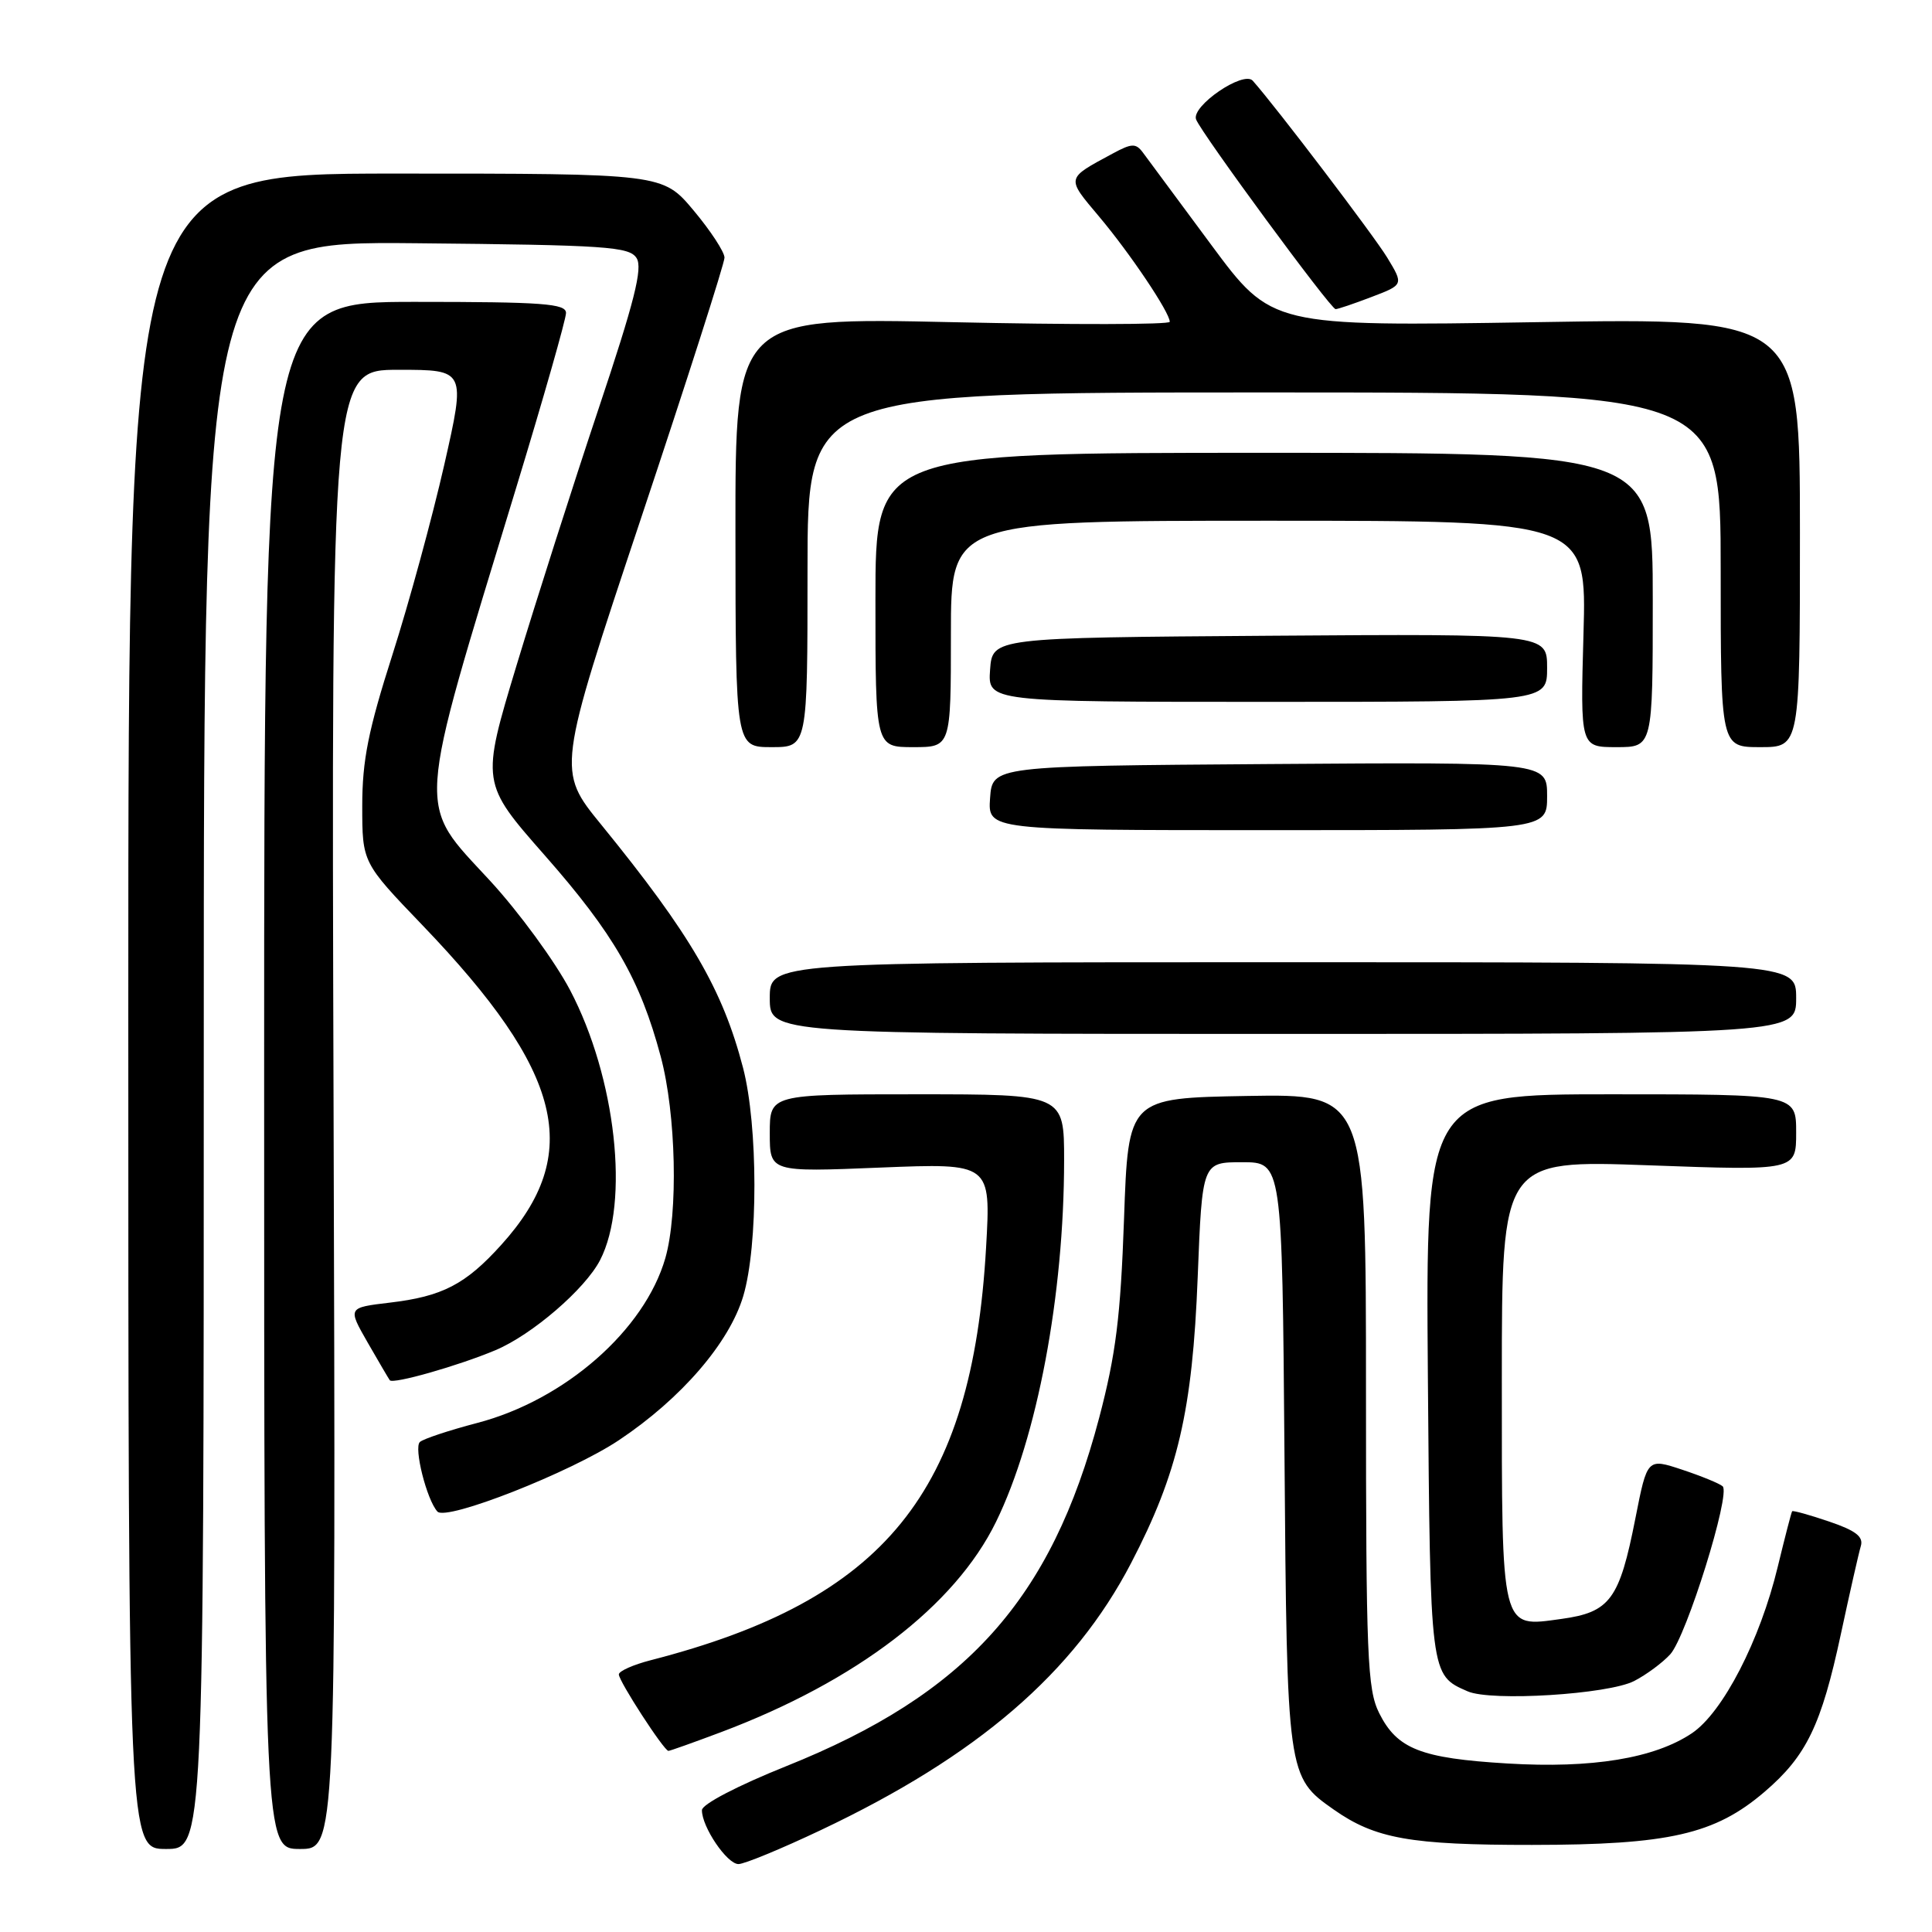 <?xml version="1.0" encoding="UTF-8" standalone="no"?>
<!DOCTYPE svg PUBLIC "-//W3C//DTD SVG 1.1//EN" "http://www.w3.org/Graphics/SVG/1.1/DTD/svg11.dtd" >
<svg xmlns="http://www.w3.org/2000/svg" xmlns:xlink="http://www.w3.org/1999/xlink" version="1.1" viewBox="0 0 256 256">
 <g >
 <path fill="currentColor"
d=" M 108.78 242.49 C 129.52 232.67 142.31 221.66 149.88 207.11 C 156.08 195.20 158.01 186.92 158.70 169.25 C 159.30 154.00 159.30 154.00 164.60 154.00 C 169.89 154.00 169.89 154.00 170.20 192.75 C 170.53 235.26 170.56 235.45 176.73 239.78 C 182.23 243.64 186.88 244.47 203.00 244.46 C 221.16 244.45 227.23 243.06 233.81 237.43 C 239.37 232.67 241.33 228.62 243.93 216.50 C 245.11 211.00 246.30 205.76 246.57 204.86 C 246.94 203.62 245.90 202.81 242.36 201.61 C 239.78 200.73 237.57 200.12 237.47 200.25 C 237.36 200.39 236.51 203.70 235.56 207.61 C 233.22 217.34 228.29 226.90 224.19 229.66 C 219.23 232.99 210.96 234.35 199.72 233.67 C 188.25 232.98 185.13 231.75 182.75 227.00 C 181.18 223.85 181.00 219.61 181.00 184.22 C 181.00 144.95 181.00 144.95 165.25 145.22 C 149.50 145.50 149.50 145.50 148.94 161.50 C 148.48 174.50 147.86 179.45 145.64 187.89 C 139.28 211.97 128.05 224.47 104.15 234.04 C 97.74 236.61 93.02 239.07 93.01 239.85 C 92.99 242.07 96.33 247.00 97.85 247.00 C 98.63 247.00 103.55 244.97 108.78 242.49 Z  M 27.00 138.48 C 27.00 31.97 27.00 31.97 55.14 32.23 C 80.36 32.47 83.39 32.68 84.35 34.20 C 85.19 35.52 84.06 39.98 79.30 54.20 C 75.94 64.26 71.06 79.53 68.46 88.12 C 63.74 103.74 63.74 103.74 72.21 113.37 C 81.34 123.75 84.83 129.82 87.55 140.00 C 89.59 147.61 89.88 160.71 88.16 166.71 C 85.41 176.25 74.85 185.51 63.23 188.55 C 59.53 189.52 56.11 190.65 55.64 191.07 C 54.80 191.80 56.54 198.73 57.96 200.29 C 59.13 201.58 75.65 195.08 82.01 190.83 C 90.27 185.32 96.65 177.92 98.49 171.72 C 100.47 165.06 100.45 149.15 98.46 141.50 C 95.75 131.09 91.49 123.80 79.68 109.29 C 73.80 102.09 73.80 102.09 84.90 68.79 C 91.01 50.48 96.00 34.89 96.00 34.14 C 96.00 33.39 94.16 30.58 91.91 27.89 C 87.81 23.00 87.81 23.00 52.41 23.00 C 17.00 23.00 17.00 23.00 17.00 134.00 C 17.00 245.00 17.00 245.00 22.00 245.00 C 27.00 245.00 27.00 245.00 27.00 138.48 Z  M 44.20 147.00 C 43.90 49.00 43.90 49.00 52.81 49.00 C 61.72 49.00 61.72 49.00 58.86 61.62 C 57.28 68.56 54.20 79.87 52.00 86.75 C 48.80 96.76 48.00 100.75 48.00 106.77 C 48.00 114.29 48.00 114.29 55.99 122.61 C 74.66 142.06 77.33 152.88 66.42 164.95 C 61.68 170.20 58.61 171.79 51.62 172.61 C 46.07 173.27 46.07 173.27 48.71 177.88 C 50.17 180.42 51.49 182.67 51.65 182.89 C 52.07 183.44 60.75 180.97 65.67 178.90 C 70.52 176.85 77.52 170.82 79.51 166.98 C 83.46 159.34 81.62 142.78 75.54 131.20 C 73.53 127.38 68.76 120.86 64.94 116.71 C 55.15 106.09 54.97 108.73 68.37 64.72 C 72.02 52.74 75.00 42.28 75.00 41.47 C 75.00 40.23 71.93 40.00 55.00 40.00 C 35.00 40.00 35.00 40.00 35.00 142.50 C 35.00 245.00 35.00 245.00 39.75 245.00 C 44.50 245.00 44.50 245.00 44.20 147.00 Z  M 95.54 229.52 C 113.48 222.77 126.54 212.78 131.98 201.65 C 137.44 190.49 140.99 171.62 141.00 153.75 C 141.00 145.00 141.00 145.00 121.50 145.00 C 102.00 145.00 102.00 145.00 102.00 150.15 C 102.00 155.31 102.00 155.31 116.65 154.71 C 131.30 154.12 131.30 154.12 130.66 165.31 C 128.80 197.79 117.26 212.00 86.25 219.98 C 83.91 220.58 82.00 221.43 82.00 221.87 C 82.00 222.77 87.99 232.00 88.57 232.00 C 88.78 232.00 91.92 230.88 95.54 229.52 Z  M 216.54 222.74 C 218.17 221.90 220.32 220.30 221.32 219.20 C 223.47 216.82 229.36 197.92 228.26 196.94 C 227.84 196.57 225.42 195.58 222.89 194.74 C 218.27 193.21 218.27 193.21 216.70 201.18 C 214.58 211.96 213.35 213.63 206.87 214.52 C 198.81 215.63 199.00 216.39 199.00 182.66 C 199.00 153.70 199.00 153.70 218.50 154.41 C 238.00 155.12 238.00 155.12 238.00 150.06 C 238.00 145.00 238.00 145.00 213.45 145.00 C 188.91 145.00 188.91 145.00 189.20 182.35 C 189.52 222.15 189.49 221.94 194.47 224.11 C 197.57 225.48 213.12 224.51 216.54 222.74 Z  M 238.00 132.25 C 238.00 127.50 238.00 127.50 170.00 127.50 C 102.00 127.50 102.00 127.50 102.00 132.25 C 102.00 137.00 102.00 137.00 170.00 137.00 C 238.00 137.00 238.00 137.00 238.00 132.25 Z  M 205.00 105.49 C 205.00 100.98 205.00 100.98 168.25 101.24 C 131.50 101.50 131.50 101.50 131.19 105.75 C 130.89 110.00 130.89 110.00 167.94 110.00 C 205.00 110.00 205.00 110.00 205.00 105.49 Z  M 107.00 75.50 C 107.00 52.00 107.00 52.00 167.50 52.00 C 228.00 52.00 228.00 52.00 228.00 75.50 C 228.00 99.00 228.00 99.00 233.25 99.00 C 238.50 99.00 238.50 99.00 238.50 70.56 C 238.50 42.12 238.50 42.12 203.50 42.69 C 168.50 43.25 168.50 43.25 160.50 32.45 C 156.10 26.50 152.02 20.99 151.43 20.20 C 150.50 18.96 149.96 18.98 147.43 20.35 C 141.20 23.71 141.25 23.48 145.63 28.69 C 149.75 33.58 155.00 41.41 155.00 42.64 C 155.00 43.02 142.05 43.04 126.21 42.69 C 97.43 42.06 97.43 42.06 97.45 70.53 C 97.47 99.00 97.47 99.00 102.24 99.00 C 107.00 99.00 107.00 99.00 107.00 75.50 Z  M 126.00 84.00 C 126.00 69.00 126.00 69.00 168.12 69.00 C 210.25 69.00 210.25 69.00 209.82 84.00 C 209.40 99.00 209.40 99.00 214.20 99.00 C 219.00 99.00 219.00 99.00 219.00 79.50 C 219.00 60.00 219.00 60.00 167.50 60.00 C 116.00 60.00 116.00 60.00 116.00 79.50 C 116.00 99.00 116.00 99.00 121.00 99.00 C 126.00 99.00 126.00 99.00 126.00 84.00 Z  M 205.00 88.49 C 205.00 83.98 205.00 83.98 168.25 84.24 C 131.50 84.50 131.50 84.50 131.19 88.75 C 130.89 93.00 130.89 93.00 167.94 93.00 C 205.00 93.00 205.00 93.00 205.00 88.49 Z  M 181.71 39.36 C 186.00 37.73 186.00 37.73 183.80 34.11 C 182.05 31.23 169.11 14.20 166.00 10.70 C 164.77 9.31 157.81 14.07 158.49 15.83 C 159.20 17.67 176.28 40.91 176.97 40.96 C 177.22 40.98 179.36 40.26 181.71 39.36 Z "/>
</g>
</svg>